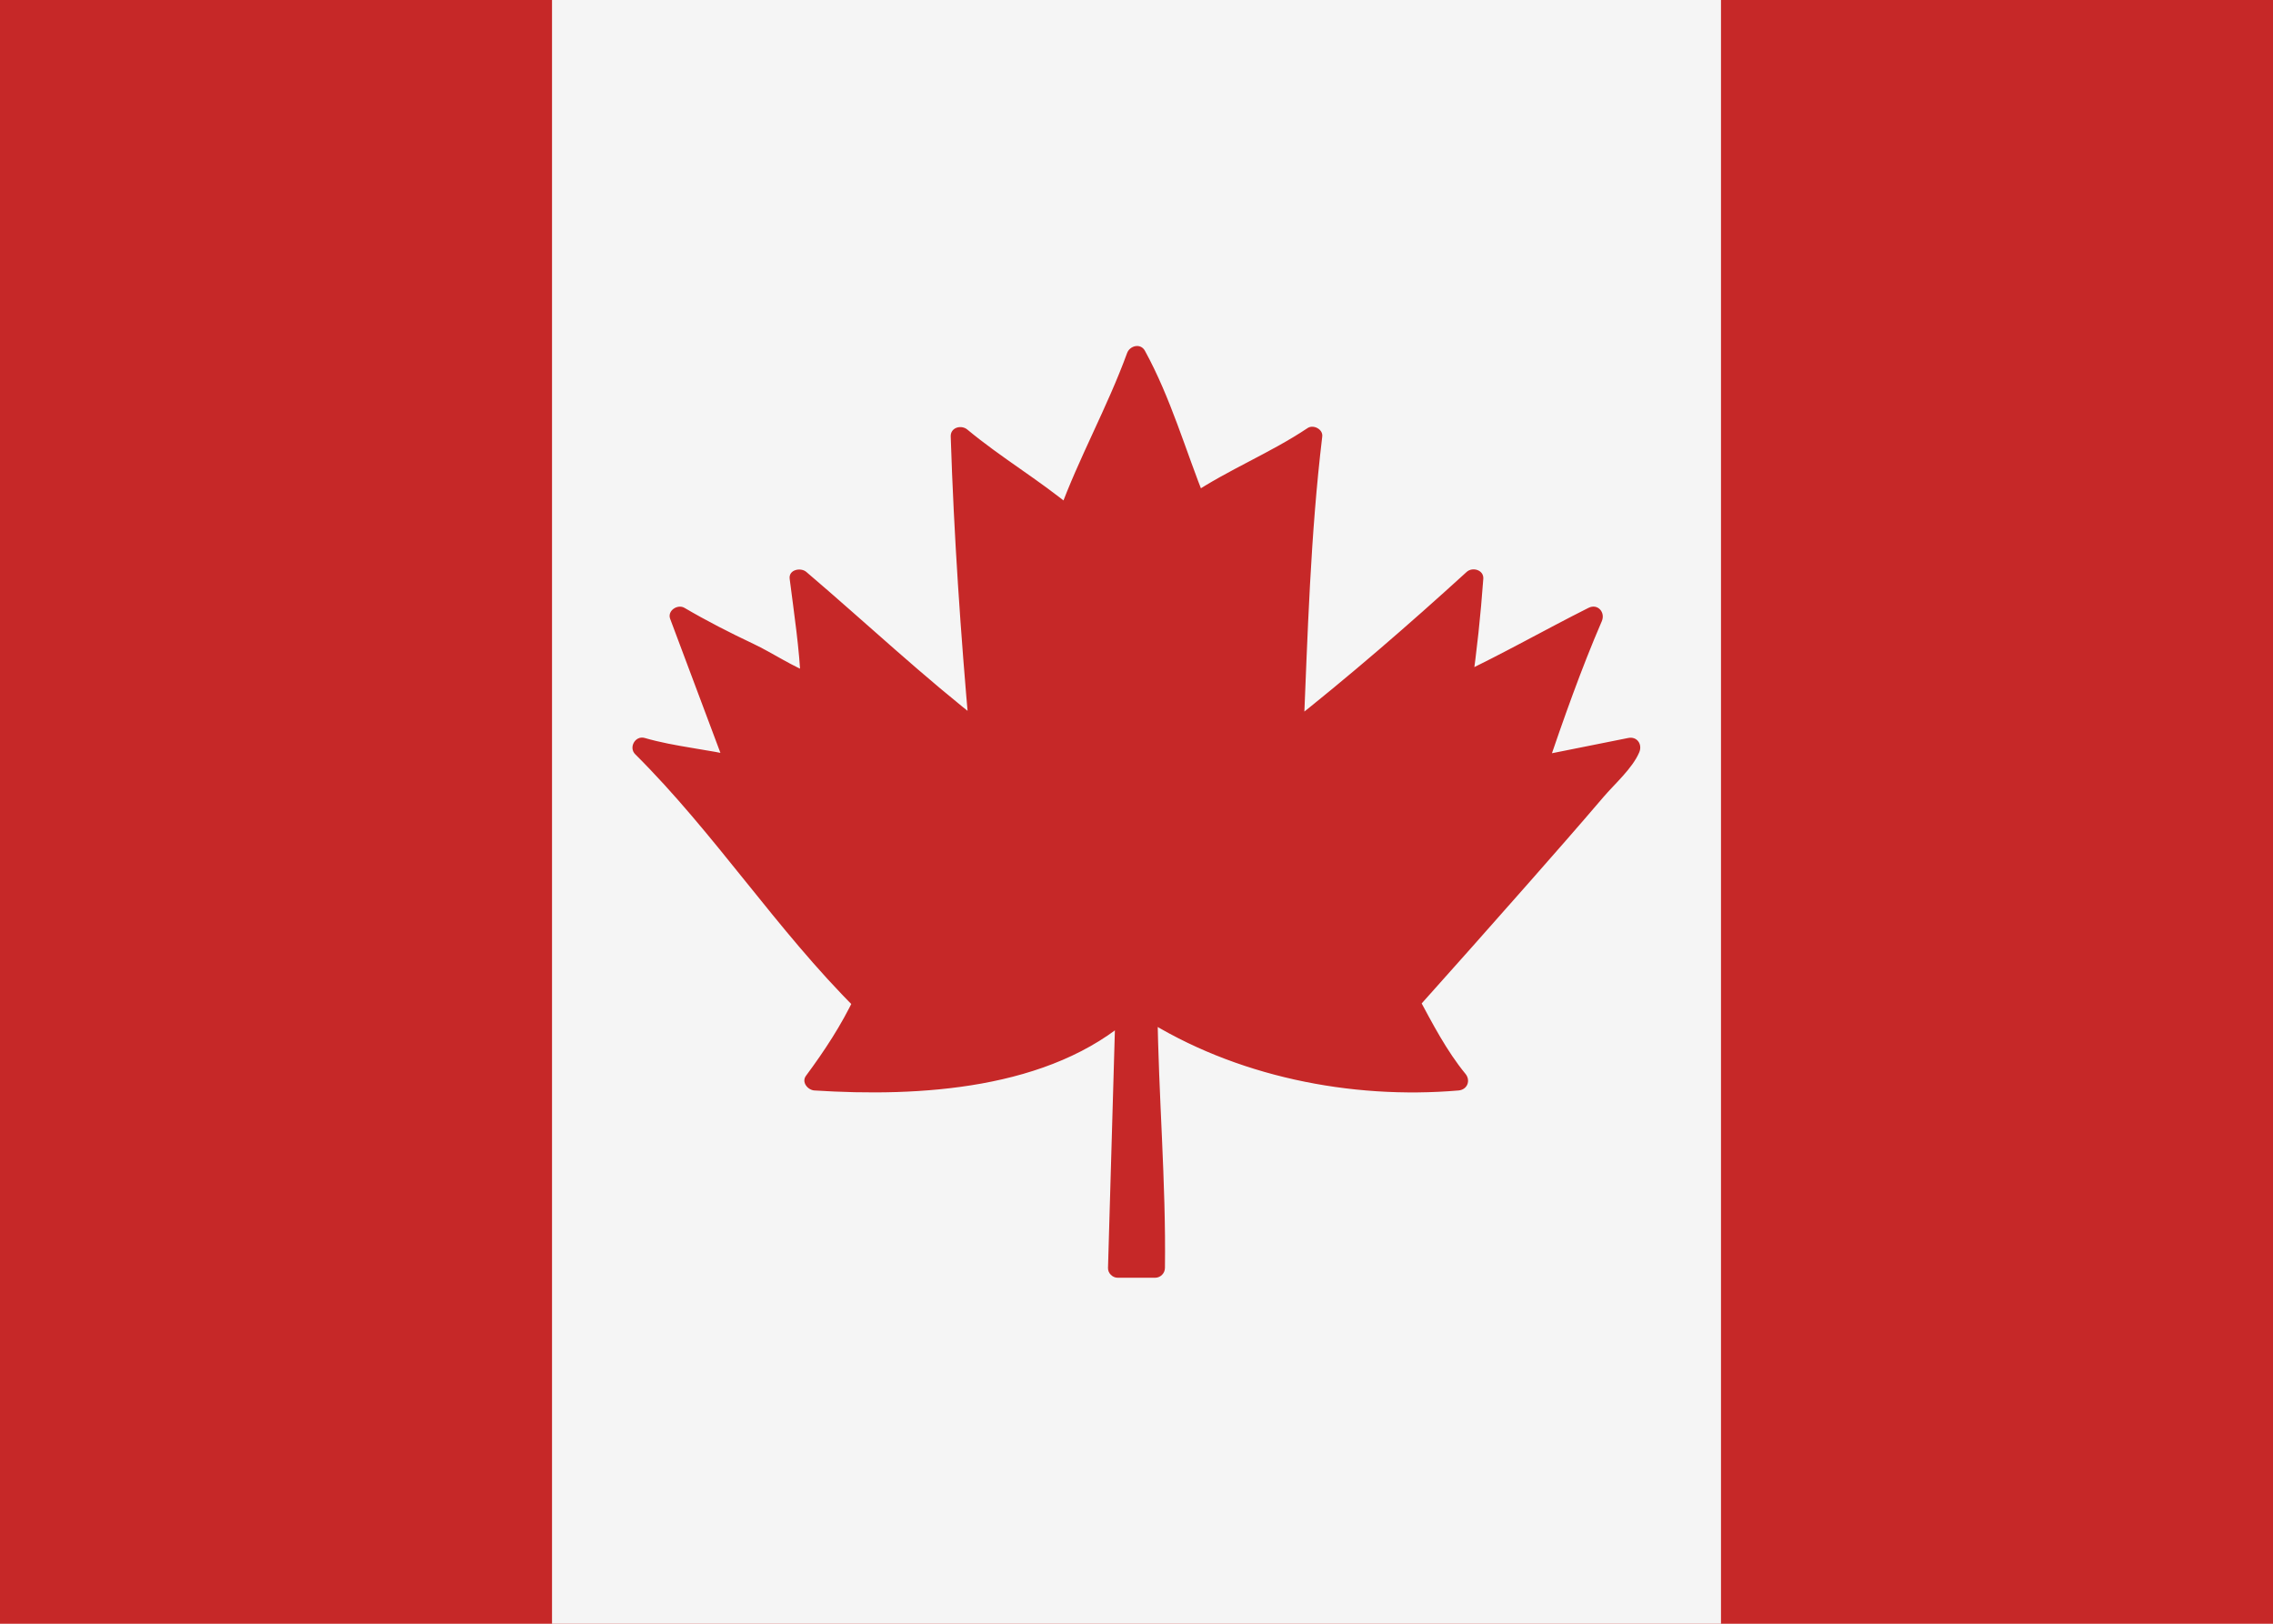 <?xml version="1.0" encoding="iso-8859-1"?>
<!-- Generator: Adobe Illustrator 18.1.1, SVG Export Plug-In . SVG Version: 6.00 Build 0)  -->
<svg version="1.1" xmlns="http://www.w3.org/2000/svg" xmlns:xlink="http://www.w3.org/1999/xlink" x="0px" y="0px"
	 viewBox="0 0 350 250" style="enable-background:new 0 0 350 250;" xml:space="preserve">
<g id="Layer_1">
	<rect x="0" style="fill:#C62828;" width="350" height="250"/>
</g>
<g id="Layer_2">
	<rect x="85" style="fill:#F5F5F5;" width="180" height="250"/>
</g>
<g id="Layer_3">
	<g>
		<path style="fill:#C62828;" d="M164.536,79.215c2.854-8.153,7.61-16.305,10.464-24.458c4.176,7.31,5.98,14.886,9.19,22.669
			c6.432-4.485,11.482-5.741,17.914-10.226c-2.002,16.214-2.187,29.237-2.883,45.559c9.512-7.463,18.758-15.487,27.681-23.644
			c-0.364,5.25-0.936,10.945-1.73,16.147c7.881-3.652,13.499-7.066,20.184-10.38c-3.311,7.54-5.987,15.275-8.65,23.068l14.417-2.883
			c-0.546,1.831-34.025,39.215-34.025,39.215s4.909,9.16,7.497,12.111c-15.494,1.508-34.844-2.426-47.865-10.957
			c0.192,19.992,1.346,28.45,1.153,39.792c-4.265,0.064-1.502-0.064-5.767,0l1.153-39.792c-10.21,9.612-31.526,12.111-47.865,10.957
			c3.268-4.421,4.806-6.344,7.497-12.111c-6.063-5.893-23.068-28.45-34.025-39.215c6.157,1.922,9.419,1.538,14.417,2.883
			l-8.65-23.068c7.931,4.776,13.648,6.536,19.975,10.305c0.054,0.032,0.211,0.139,0.21,0.076c-0.053-2.327-0.769-8.65-1.73-16.147
			c16.683,14.192,18.454,16.532,27.681,23.644c-1.103-12.172-2.499-32.871-2.883-45.559c4.324,3.719,11.881,8.325,16.205,12.044"/>
		<g>
			<path style="fill:#C62828;" d="M165.982,79.614c3.044-8.343,7.419-16.113,10.464-24.458c-0.914,0.119-1.828,0.239-2.742,0.358
				c3.879,7.084,6.045,14.847,9.039,22.31c0.335,0.835,1.319,1.488,2.203,0.896c5.738-3.839,12.177-6.387,17.914-10.226
				c-0.752-0.432-1.505-0.863-2.257-1.295c-1.816,15.136-2.247,30.341-2.883,45.559c-0.06,1.432,1.622,1.801,2.561,1.061
				c9.534-7.521,18.709-15.464,27.681-23.644c-0.854-0.354-1.707-0.707-2.561-1.061c-0.385,5.27-0.911,10.519-1.676,15.749
				c-0.194,1.323,0.951,2.283,2.203,1.694c6.852-3.225,13.42-6.983,20.184-10.38c-0.684-0.684-1.368-1.368-2.052-2.052
				c-3.313,7.669-6.097,15.525-8.802,23.426c-0.397,1.16,0.804,2.053,1.845,1.845c4.806-0.961,9.612-1.922,14.417-2.883
				c-0.565-0.735-1.129-1.469-1.694-2.203c-1.066,2.507-3.83,4.864-5.57,6.897c-3.873,4.527-7.806,9.002-11.745,13.471
				c-5.468,6.202-10.959,12.384-16.475,18.543c-0.461,0.515-0.565,1.204-0.235,1.818c2.296,4.266,4.648,8.658,7.732,12.414
				c0.354-0.854,0.707-1.707,1.061-2.561c-16.15,1.384-33.337-2.012-47.108-10.752c-0.963-0.611-2.27,0.186-2.257,1.295
				c0.15,13.263,1.33,26.53,1.153,39.792c0.5-0.5,1-1,1.5-1.5c-1.923,0.022-3.844-0.022-5.767,0c0.5,0.5,1,1,1.5,1.5
				c0.384-13.264,0.769-26.528,1.153-39.792c0.04-1.366-1.634-1.89-2.561-1.061c-12.005,10.75-31.565,11.49-46.805,10.518
				c0.432,0.752,0.863,1.505,1.295,2.257c2.878-3.886,5.405-7.738,7.497-12.111c0.29-0.607,0.265-1.321-0.235-1.818
				c-12.267-12.191-21.734-26.991-34.025-39.215c-0.486,0.836-0.973,1.671-1.459,2.507c4.745,1.375,9.635,1.712,14.417,2.883
				c1.023,0.251,2.266-0.722,1.845-1.845c-2.883-7.689-5.767-15.378-8.65-23.068c-0.734,0.565-1.469,1.129-2.203,1.694
				c3.882,2.28,7.889,4.244,11.954,6.17c2.834,1.343,5.661,3.305,8.588,4.361c0.902,0.325,1.936-0.525,1.899-1.446
				c-0.219-5.397-1.05-10.796-1.73-16.147c-0.854,0.354-1.707,0.707-2.561,1.061c9.23,7.866,18.087,16.217,27.681,23.644
				c0.9,0.696,2.69,0.389,2.561-1.061c-1.354-15.149-2.395-30.356-2.883-45.559c-0.854,0.354-1.707,0.707-2.561,1.061
				c5.182,4.31,11.025,7.735,16.205,12.044c1.474,1.226,3.608-0.885,2.121-2.121c-5.182-4.31-11.025-7.735-16.205-12.044
				c-0.936-0.778-2.606-0.338-2.561,1.061c0.489,15.202,1.529,30.41,2.883,45.559c0.854-0.354,1.707-0.707,2.561-1.061
				c-9.594-7.427-18.451-15.779-27.681-23.644c-0.86-0.733-2.741-0.357-2.561,1.061c0.68,5.352,1.511,10.751,1.73,16.147
				c0.633-0.482,1.266-0.964,1.899-1.446c-3.1-1.118-6.216-3.271-9.237-4.699c-3.609-1.707-7.145-3.507-10.589-5.53
				c-1.054-0.619-2.678,0.428-2.203,1.694c2.883,7.689,5.767,15.378,8.65,23.068c0.615-0.615,1.23-1.23,1.845-1.845
				c-4.782-1.172-9.672-1.508-14.417-2.883c-1.445-0.419-2.514,1.459-1.459,2.507c12.291,12.224,21.758,27.024,34.025,39.215
				c-0.078-0.606-0.156-1.212-0.235-1.818c-2.092,4.373-4.619,8.223-7.497,12.111c-0.731,0.987,0.28,2.192,1.295,2.257
				c16.082,1.026,36.285-0.077,48.926-11.396c-0.854-0.354-1.707-0.707-2.561-1.061c-0.384,13.264-0.769,26.528-1.153,39.792
				c-0.023,0.804,0.706,1.509,1.5,1.5c1.923-0.022,3.844,0.022,5.767,0c0.819-0.01,1.489-0.68,1.5-1.5
				c0.176-13.262-1.003-26.529-1.153-39.792c-0.752,0.432-1.505,0.863-2.257,1.295c14.177,8.998,31.989,12.588,48.622,11.162
				c1.351-0.116,1.906-1.53,1.061-2.561c-2.904-3.537-5.098-7.786-7.262-11.807c-0.078,0.606-0.156,1.212-0.235,1.818
				c5.739-6.41,11.454-12.843,17.141-19.299c3.888-4.414,7.77-8.833,11.587-13.309c1.732-2.031,4.466-4.404,5.532-6.911
				c0.515-1.212-0.326-2.477-1.694-2.203c-4.806,0.961-9.612,1.922-14.417,2.883c0.615,0.615,1.23,1.23,1.845,1.845
				c2.619-7.652,5.29-15.28,8.499-22.709c0.586-1.358-0.628-2.767-2.052-2.052c-6.764,3.397-13.332,7.156-20.184,10.38
				c0.734,0.565,1.469,1.129,2.204,1.694c0.805-5.495,1.379-11.008,1.784-16.546c0.1-1.374-1.668-1.874-2.561-1.061
				c-8.973,8.18-18.147,16.124-27.681,23.644c0.854,0.354,1.707,0.707,2.561,1.061c0.637-15.218,1.067-30.423,2.883-45.559
				c0.135-1.121-1.377-1.884-2.257-1.295c-5.738,3.839-12.177,6.387-17.914,10.226c0.734,0.299,1.469,0.598,2.204,0.896
				c-3.093-7.71-5.334-15.709-9.342-23.027c-0.664-1.212-2.323-0.79-2.742,0.358c-3.044,8.343-7.419,16.113-10.464,24.458
				C162.427,80.633,165.325,81.416,165.982,79.614L165.982,79.614z"/>
		</g>
	</g>
</g>
</svg>

